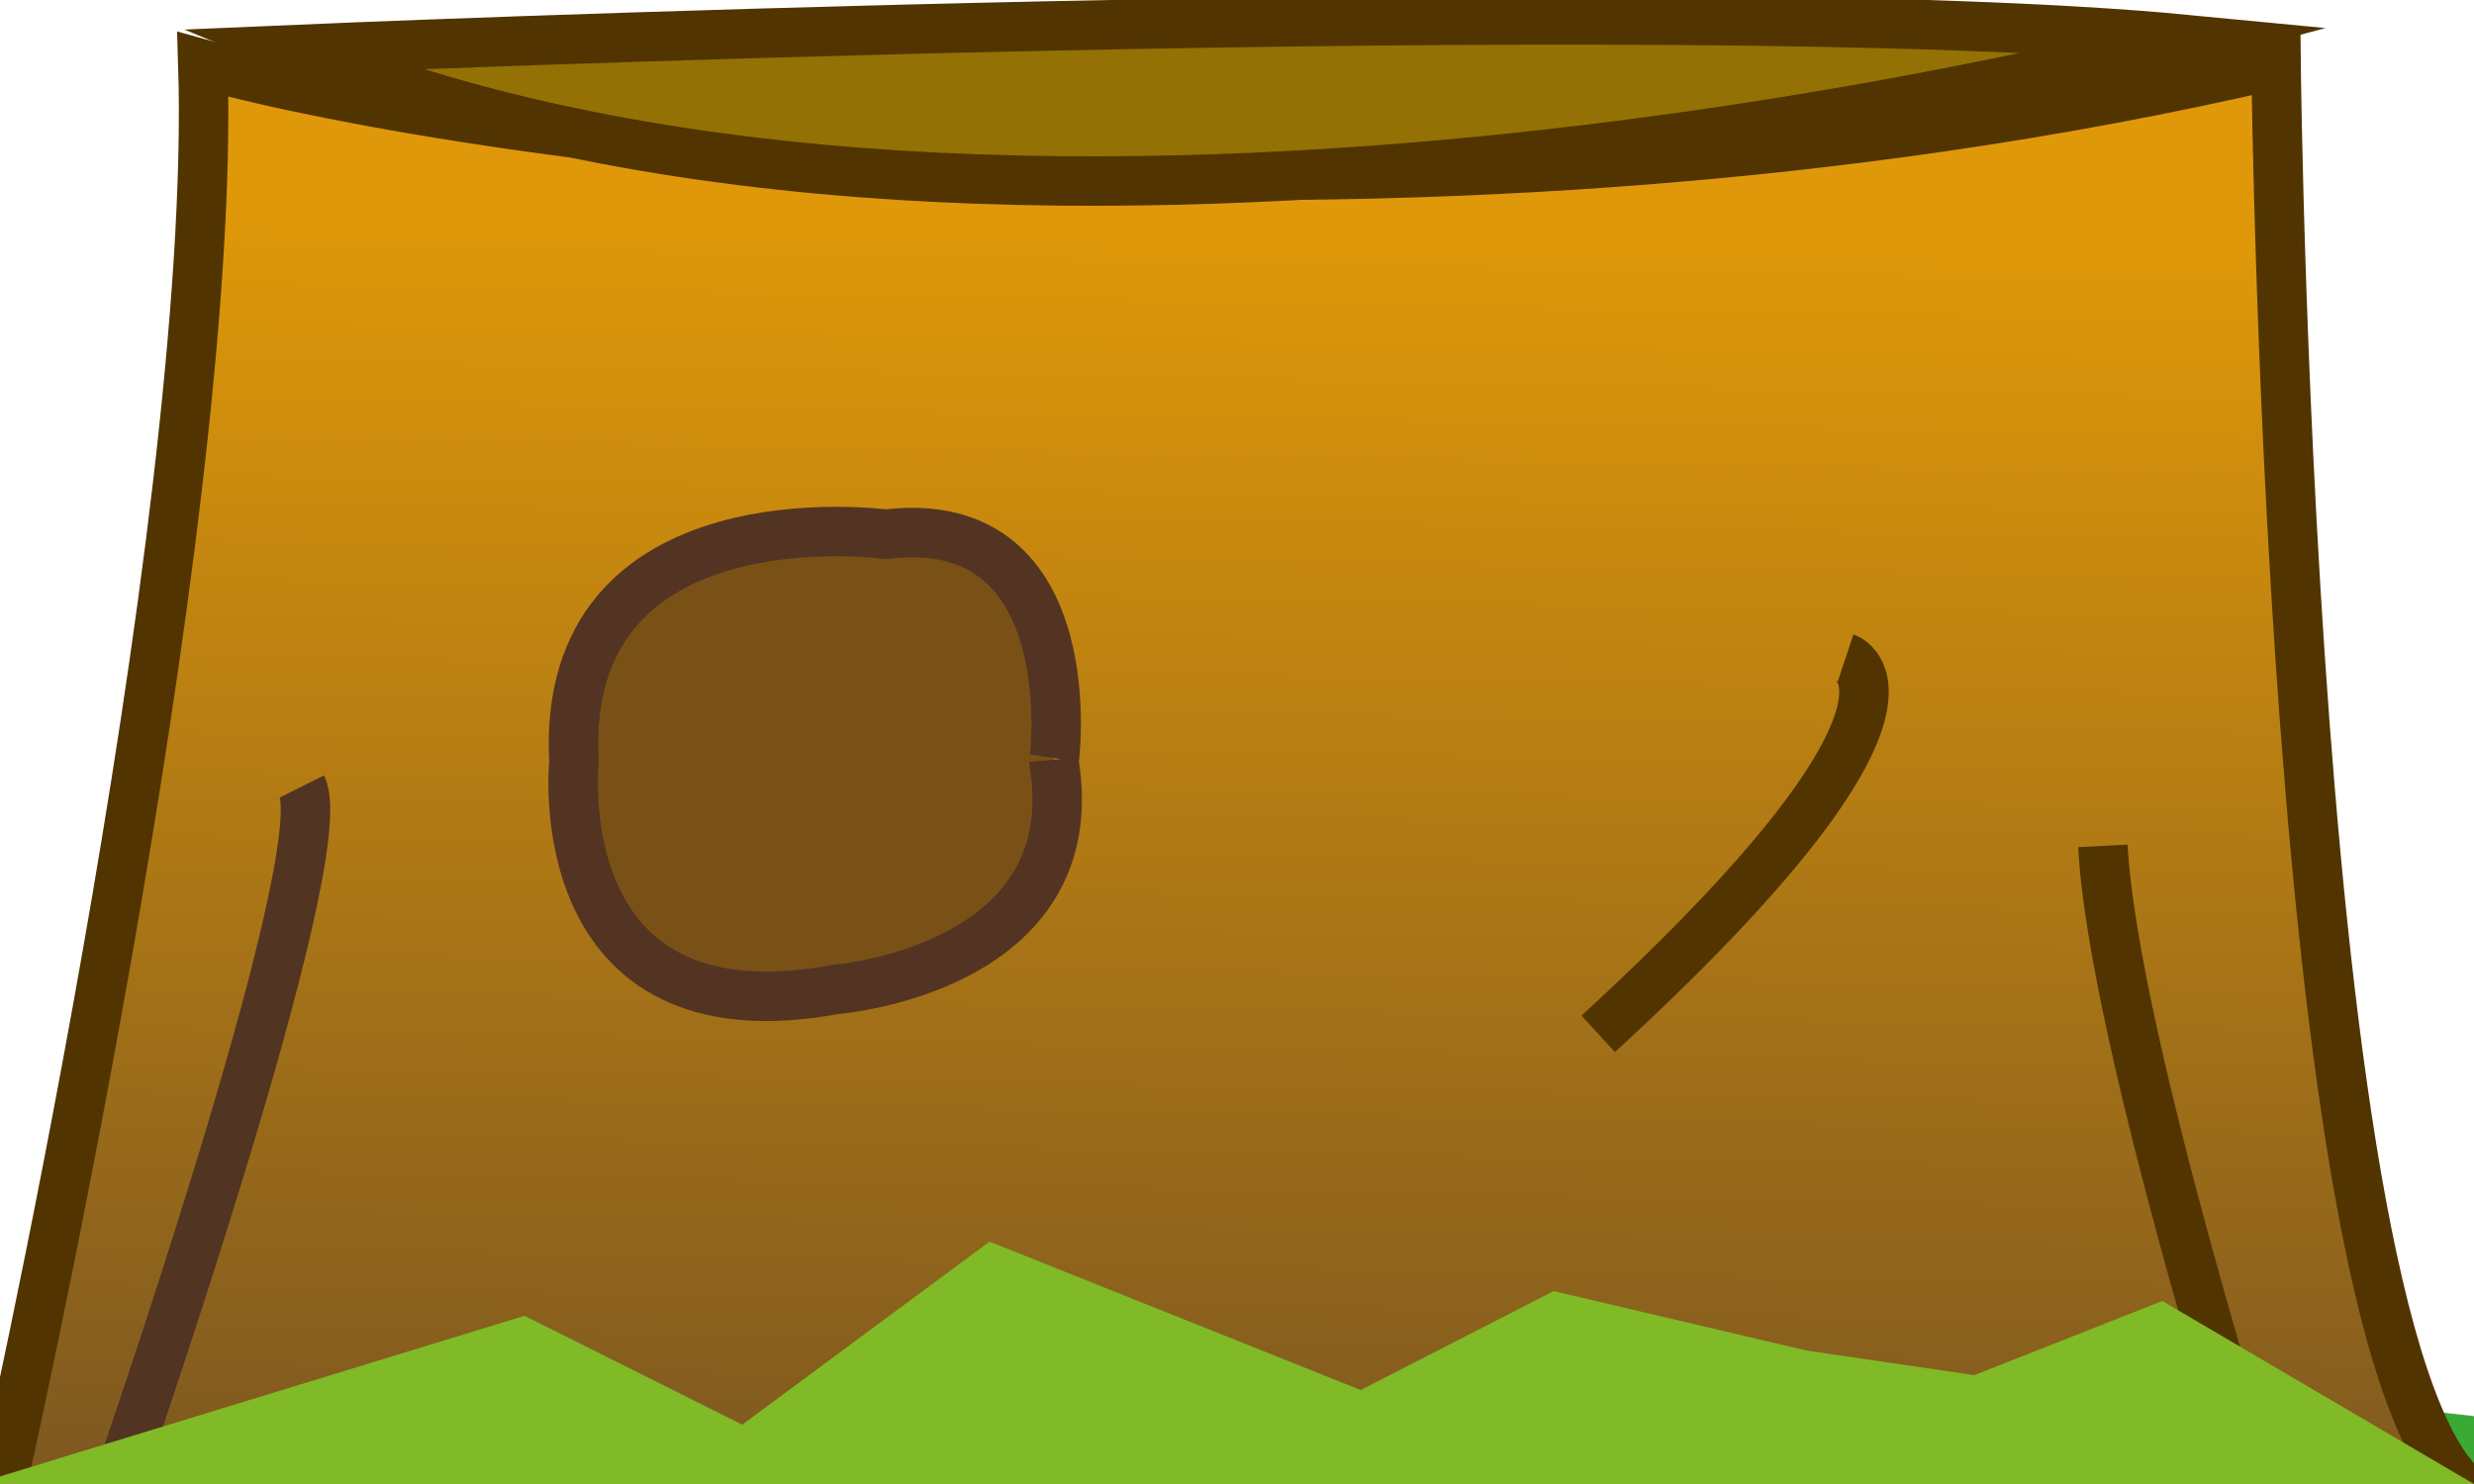 <?xml version="1.0" encoding="utf-8"?>
<!-- Generator: Adobe Illustrator 27.3.1, SVG Export Plug-In . SVG Version: 6.00 Build 0)  -->
<svg version="1.1" id="Calque_1" xmlns="http://www.w3.org/2000/svg" xmlns:xlink="http://www.w3.org/1999/xlink" x="0px" y="0px"
	 viewBox="0 0 50 30" style="enable-background:new 0 0 50 30;" xml:space="preserve">
<style type="text/css">
	.st0{fill:none;stroke:#3AAA35;stroke-width:2;stroke-miterlimit:10;}
	.st1{fill:url(#SVGID_1_);stroke:#513400;stroke-miterlimit:10;}
	.st2{fill:#795116;stroke:#533423;stroke-miterlimit:10;}
	.st3{fill:#884B10;stroke:#513422;stroke-miterlimit:10;}
	.st4{fill:#884B10;stroke:#513400;stroke-miterlimit:10;}
	.st5{fill:#937104;stroke:#513400;stroke-miterlimit:10;}
	.st6{fill:#9F5616;stroke:#432918;stroke-miterlimit:10;}
	.st7{fill:none;stroke:#513400;stroke-miterlimit:10;}
	.st8{fill:#80BA27;}
	.st9{fill:#AC6530;}
	.st10{fill:#A75C23;}
	.st11{fill:#AD5D21;}
	.st12{fill:#A57F65;}
	.st13{fill:#A07D64;}
	.st14{fill:none;stroke:#B66E38;stroke-width:2;stroke-miterlimit:10;}
	.st15{fill:#80BA27;stroke:#000000;stroke-miterlimit:10;}
</style>
<line class="st0" x1="-1.6" y1="29.8" x2="1.6" y2="28.2"/>
<line class="st0" x1="47" y1="29.3" x2="50.6" y2="29.7"/>
<linearGradient id="SVGID_1_" gradientUnits="userSpaceOnUse" x1="26.034" y1="-42.693" x2="25.557" y2="-67.82" gradientTransform="matrix(1 0 0 -1 0 -38)">
	<stop  offset="0" style="stop-color:#DF9809"/>
	<stop  offset="1" style="stop-color:#7F5920"/>
</linearGradient>
<path class="st1" d="M0,30.2c0,0,4.4-19.4,4.1-28.9c5.4,1.5,23.8,4.2,41.9,0c0,0,0.3,29.4,4.6,29.1c0.2,0,0.3-0.1,0.5-0.2"/>
<path class="st2" d="M17.9,10.8c0,0-6.6-0.9-6.3,4.6c0,0-0.6,5.7,5.3,4.6c0,0,5.1-0.4,4.4-4.6C21.3,15.5,22,10.3,17.9,10.8z"/>
<path class="st3" d="M2.3,30.2c0,0,4.5-12.9,3.8-14.3"/>
<path class="st4" d="M45.8,30.7c0,0-3.1-9.7-3.3-13.6"/>
<path class="st5" d="M6,1c0,0,27.8-1.2,38.2-0.2C44.2,0.8,20.7,7.1,6,1z"/>
<path class="st6" d="M15.6-3.8"/>
<path class="st7" d="M37.3,13.3c0,0,2.4,0.8-5,7.6"/>
<polyline class="st8" points="-0.5,30 10.6,26.6 15,28.8 20,25.1 27.5,28.1 31.4,26.1 36.5,27.3 39.9,27.8 43.7,26.3 50,30 "/>
<rect x="-52.2" y="-4.1" class="st9" width="50" height="50"/>
<path class="st10" d="M-21.9,4.9c0,0,0.7,16.7,4.1,11.5S-21.1,2.5-21.9,4.9z"/>
<path class="st11" d="M-23.8,41.6c0,0,18-6.2,17,1.1"/>
<polygon class="st12" points="-37.7,20.6 -40.6,14.9 -43.5,18.4 -40.6,20.6 "/>
<polygon class="st13" points="-6.8,9.2 -11.5,9.2 -10.7,13.7 -6.8,13.7 "/>
<path class="st14" d="M-44.4,32.9c0,0-0.6-2,14.7,1.4c12.9,2.9,7.8-4.6,14.1-11.6c4.1-4.6,9.5,2.4,9.5,2.4"/>
<g>
	<path class="st15" d="M-5.8,4.4C-4.5,3.6-3,2.8-1.6,2.2v-6.1h-51.1v6.8c4.4-3.2,6.6,0.8,9.5,3c4.3,3,7.8-1.3,7.8-5.4
		c0.3,1.2,0.6,2.3,1.2,3.4l0.1-0.3c0.1-0.5,0.6-0.6,0.9-1.2c1,1,2,2,3.1,3c1.9-2.9,4.6-3.7,7.5-1.5h0.1c3.5-3.1,6.5-1.1,8.9,2.3
		c0.6-1.4,0.9-5.6,2.7-6.1c1.3-0.4,4.1,3.4,5.2,4.5"/>
</g>
</svg>
